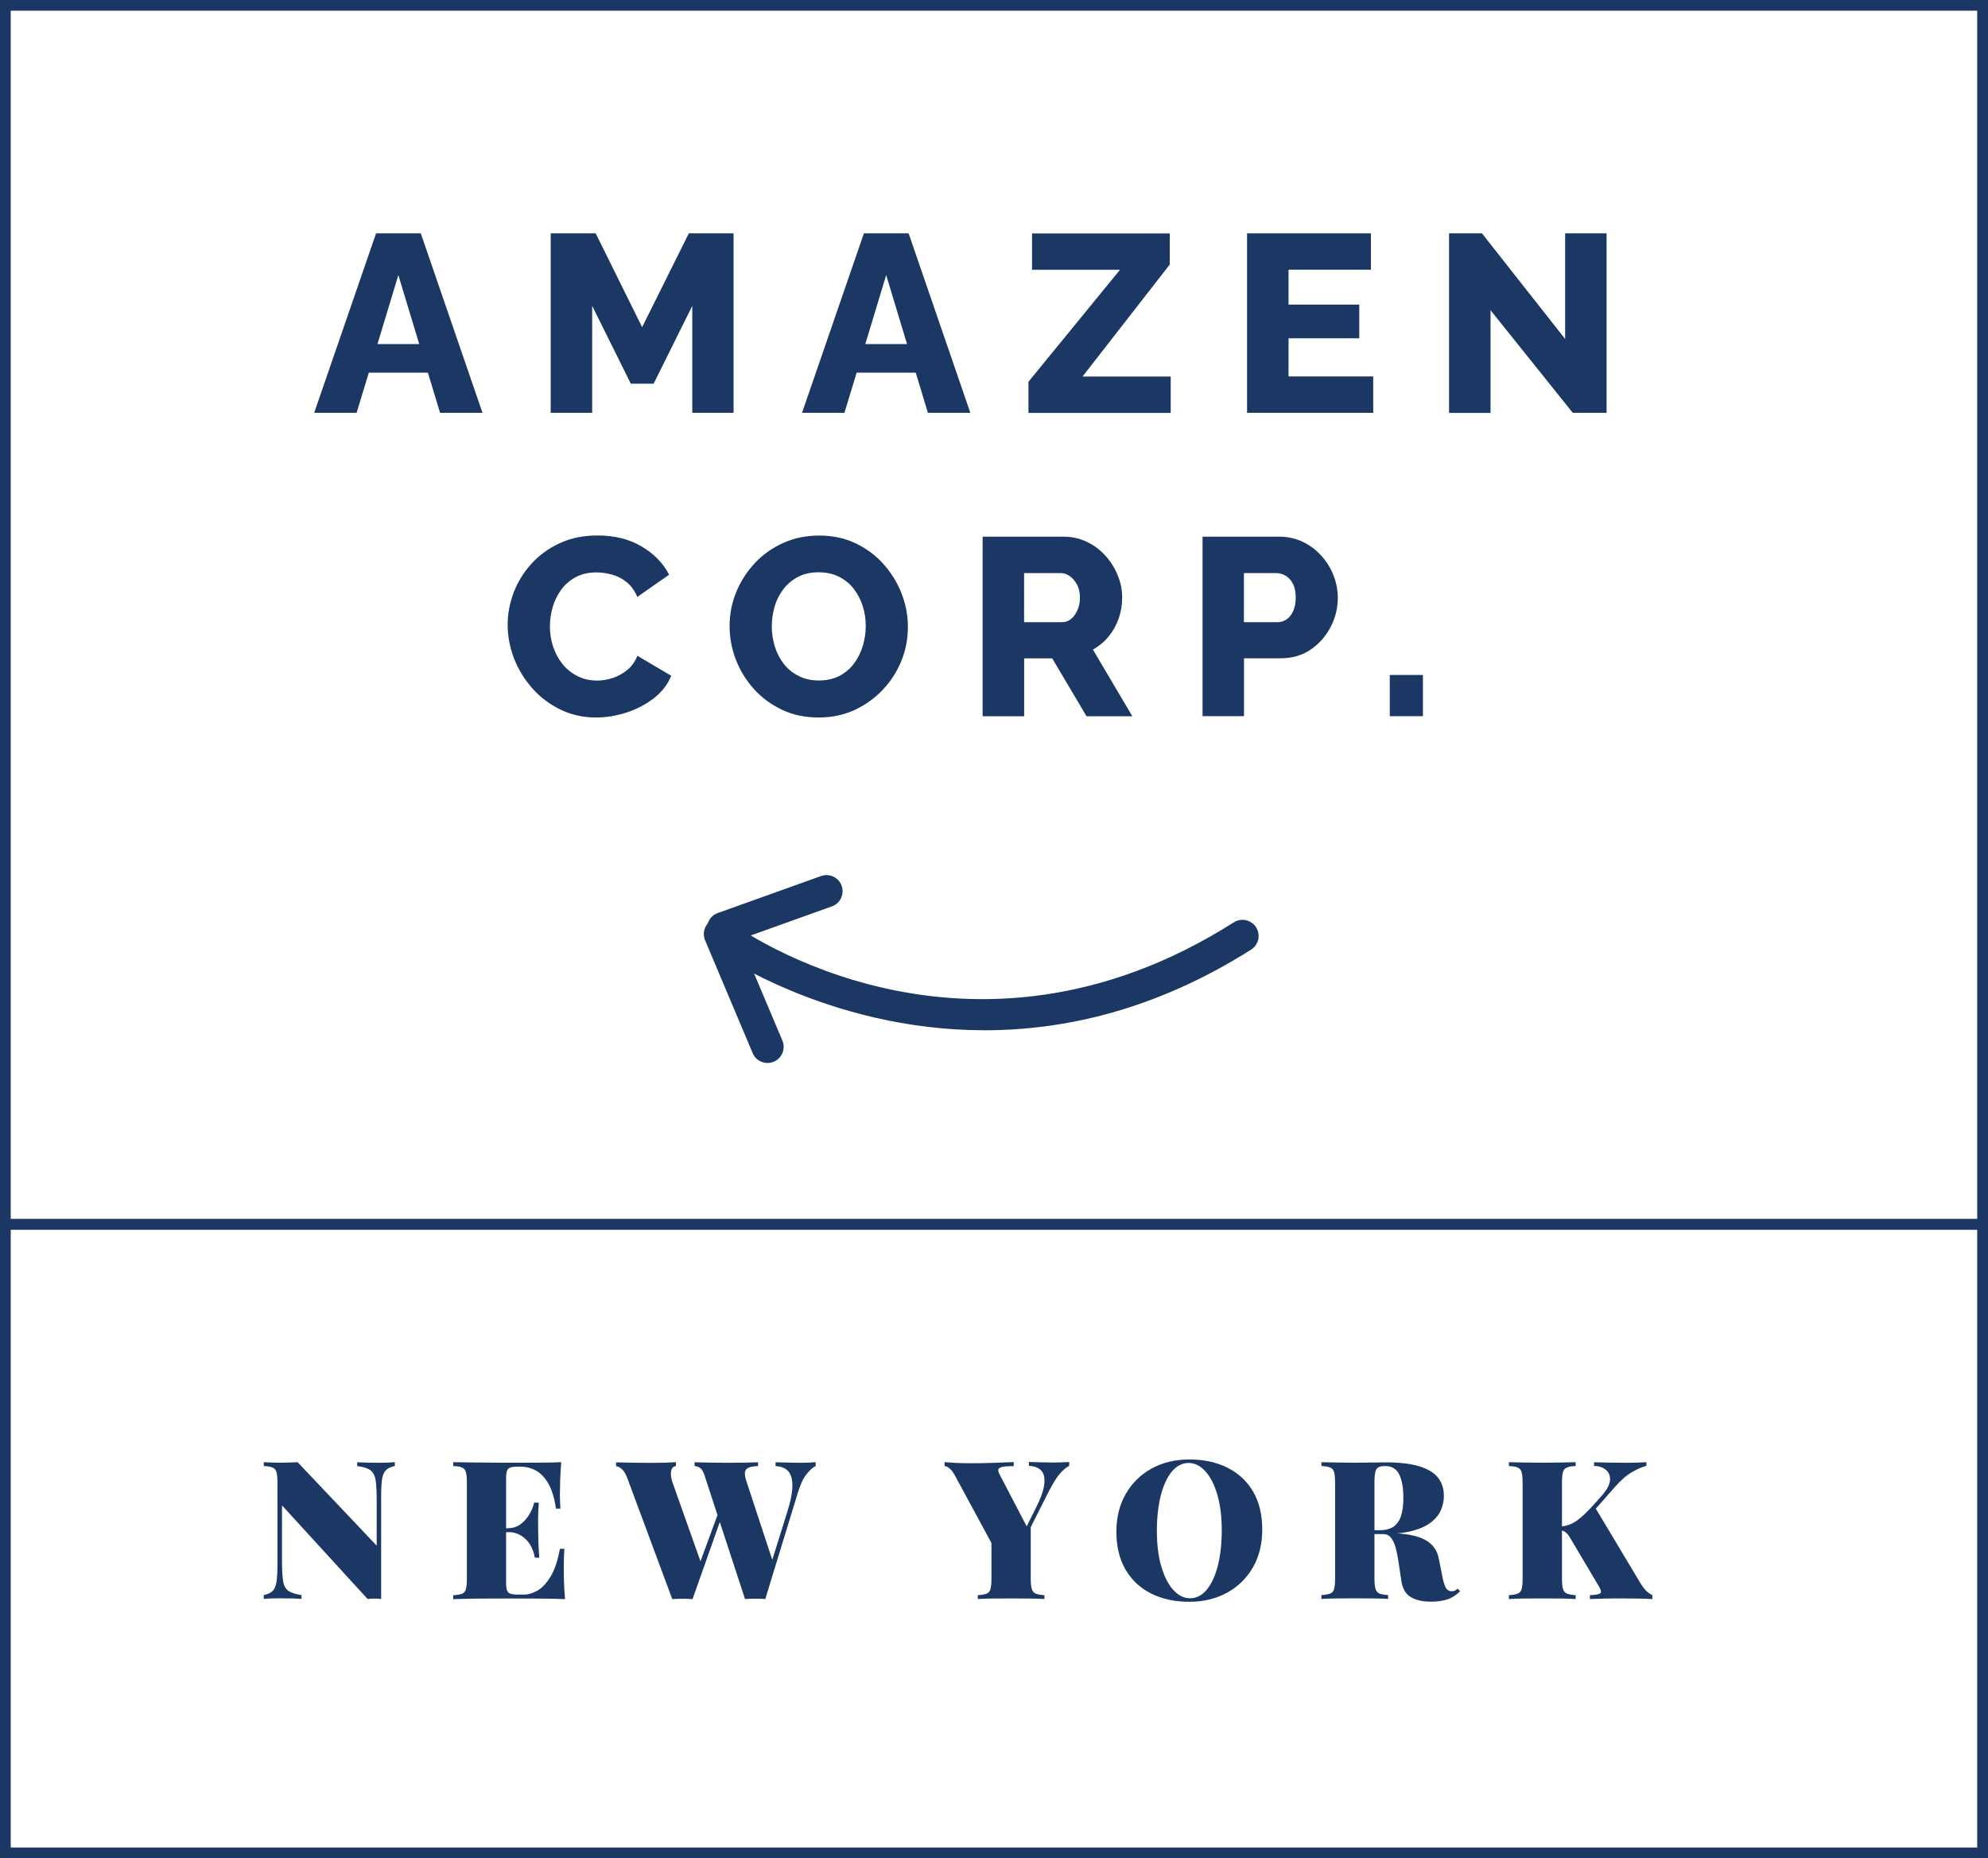 <svg width="95.22" height="88.985" viewBox="0 0 95.22 88.985" fill="none" xmlns="http://www.w3.org/2000/svg" xmlns:xlink="http://www.w3.org/1999/xlink">
	<desc>
			Created with Pixso.
	</desc>
	<defs/>
	<path id="Vector" d="M18.013 11.173L20.154 11.173L23.11 19.768L21.078 19.768L20.495 17.845L17.665 17.845L17.081 19.768L15.049 19.768L18.013 11.173ZM20.079 16.476L19.08 13.172L18.08 16.476L20.079 16.476Z" fill="#1B3764" fill-opacity="1" fill-rule="nonzero"/>
	<path id="Vector" d="M33.158 19.768L33.158 14.646L31.307 18.374L30.215 18.374L28.363 14.646L28.363 19.768L26.377 19.768L26.377 11.173L28.531 11.173L30.756 15.666L32.994 11.173L35.136 11.173L35.136 19.768L33.158 19.768Z" fill="#1B3764" fill-opacity="1" fill-rule="nonzero"/>
	<path id="Vector" d="M41.379 11.173L43.52 11.173L46.477 19.768L44.444 19.768L43.861 17.845L41.031 17.845L40.447 19.768L38.415 19.768L41.379 11.173ZM43.445 16.476L42.446 13.172L41.446 16.476L43.445 16.476Z" fill="#1B3764" fill-opacity="1" fill-rule="nonzero"/>
	<path id="Vector" d="M49.26 18.282L53.644 12.92L49.432 12.92L49.432 11.177L56.028 11.177L56.028 12.668L51.851 18.03L56.074 18.03L56.074 19.772L49.26 19.772L49.26 18.282Z" fill="#1B3764" fill-opacity="1" fill-rule="nonzero"/>
	<path id="Vector" d="M65.773 18.026L65.773 19.768L59.731 19.768L59.731 11.173L65.664 11.173L65.664 12.916L61.718 12.916L61.718 14.587L65.106 14.587L65.106 16.199L61.718 16.199L61.718 18.026L65.773 18.026Z" fill="#1B3764" fill-opacity="1" fill-rule="nonzero"/>
	<path id="Vector" d="M71.393 14.855L71.393 19.772L69.406 19.772L69.406 11.173L70.981 11.173L74.966 16.233L74.966 11.173L76.951 11.173L76.951 19.768L75.331 19.768L71.393 14.855Z" fill="#1B3764" fill-opacity="1" fill-rule="nonzero"/>
	<path id="Vector" d="M24.315 29.916C24.315 29.392 24.412 28.879 24.605 28.371C24.798 27.867 25.08 27.41 25.453 26.998C25.823 26.587 26.276 26.259 26.81 26.012C27.343 25.764 27.947 25.642 28.623 25.642C29.43 25.642 30.131 25.814 30.723 26.163C31.314 26.511 31.76 26.96 32.05 27.519L30.525 28.585C30.395 28.279 30.223 28.04 30.009 27.872C29.795 27.704 29.56 27.582 29.308 27.515C29.052 27.448 28.809 27.41 28.577 27.41C28.199 27.41 27.867 27.485 27.586 27.632C27.305 27.783 27.07 27.981 26.885 28.233C26.7 28.485 26.561 28.762 26.474 29.068C26.386 29.375 26.339 29.681 26.339 29.988C26.339 30.328 26.39 30.655 26.494 30.97C26.6 31.285 26.751 31.562 26.948 31.806C27.145 32.049 27.385 32.238 27.67 32.381C27.951 32.524 28.263 32.591 28.602 32.591C28.846 32.591 29.09 32.549 29.342 32.469C29.594 32.389 29.824 32.259 30.038 32.087C30.253 31.915 30.416 31.684 30.529 31.403L32.15 32.36C31.982 32.78 31.701 33.137 31.314 33.439C30.929 33.737 30.487 33.964 30.001 34.124C29.514 34.279 29.03 34.359 28.552 34.359C27.931 34.359 27.359 34.233 26.839 33.977C26.318 33.721 25.869 33.385 25.495 32.961C25.122 32.536 24.828 32.062 24.622 31.533C24.42 31.004 24.315 30.462 24.315 29.916Z" fill="#1B3764" fill-opacity="1" fill-rule="nonzero"/>
	<path id="Vector" d="M39.208 34.358C38.562 34.358 37.977 34.236 37.457 33.989C36.937 33.741 36.487 33.413 36.113 32.998C35.74 32.582 35.45 32.116 35.249 31.596C35.047 31.075 34.946 30.537 34.946 29.979C34.946 29.408 35.051 28.862 35.266 28.346C35.48 27.829 35.777 27.367 36.16 26.96C36.542 26.553 36.995 26.233 37.52 25.998C38.045 25.763 38.616 25.646 39.237 25.646C39.876 25.646 40.455 25.767 40.976 26.015C41.496 26.263 41.945 26.595 42.319 27.015C42.693 27.434 42.982 27.905 43.185 28.425C43.386 28.946 43.486 29.475 43.486 30.017C43.486 30.592 43.382 31.134 43.172 31.65C42.962 32.166 42.664 32.628 42.277 33.036C41.891 33.443 41.438 33.766 40.917 34.005C40.4 34.241 39.829 34.358 39.208 34.358ZM36.966 30C36.966 30.331 37.017 30.651 37.113 30.961C37.209 31.272 37.352 31.549 37.541 31.789C37.73 32.032 37.965 32.225 38.251 32.368C38.532 32.515 38.855 32.586 39.221 32.586C39.599 32.586 39.931 32.511 40.212 32.364C40.493 32.217 40.727 32.015 40.913 31.763C41.098 31.512 41.236 31.234 41.328 30.924C41.421 30.613 41.467 30.298 41.467 29.975C41.467 29.643 41.421 29.324 41.32 29.017C41.224 28.711 41.076 28.434 40.884 28.186C40.69 27.938 40.451 27.749 40.17 27.611C39.889 27.472 39.569 27.405 39.212 27.405C38.834 27.405 38.503 27.476 38.226 27.623C37.948 27.77 37.713 27.963 37.524 28.211C37.335 28.459 37.192 28.736 37.101 29.047C37.012 29.362 36.966 29.677 36.966 30Z" fill="#1B3764" fill-opacity="1" fill-rule="nonzero"/>
	<path id="Vector" d="M47.065 34.295L47.065 25.7L50.94 25.7C51.343 25.7 51.717 25.784 52.06 25.948C52.405 26.112 52.699 26.334 52.951 26.616C53.203 26.893 53.397 27.208 53.539 27.556C53.682 27.905 53.749 28.253 53.749 28.61C53.749 28.967 53.694 29.303 53.581 29.622C53.468 29.941 53.308 30.227 53.098 30.483C52.888 30.739 52.637 30.945 52.347 31.104L54.236 34.3L52.044 34.3L50.398 31.528L49.055 31.528L49.055 34.3L47.065 34.3L47.065 34.295ZM49.051 29.794L50.868 29.794C51.028 29.794 51.175 29.744 51.297 29.643C51.423 29.542 51.523 29.404 51.603 29.227C51.684 29.051 51.726 28.845 51.726 28.61C51.726 28.375 51.679 28.174 51.587 27.997C51.494 27.825 51.377 27.686 51.242 27.59C51.103 27.493 50.961 27.443 50.806 27.443L49.051 27.443L49.051 29.794Z" fill="#1B3764" fill-opacity="1" fill-rule="nonzero"/>
	<path id="Vector" d="M57.599 34.295L57.599 25.7L61.269 25.7C61.68 25.7 62.058 25.784 62.402 25.948C62.746 26.112 63.04 26.334 63.292 26.616C63.544 26.893 63.737 27.208 63.872 27.556C64.01 27.905 64.077 28.257 64.077 28.623C64.077 29.114 63.964 29.584 63.733 30.025C63.502 30.47 63.183 30.831 62.775 31.108C62.368 31.386 61.886 31.524 61.327 31.524L59.585 31.524L59.585 34.295L57.599 34.295ZM59.58 29.794L61.201 29.794C61.352 29.794 61.495 29.748 61.625 29.66C61.756 29.572 61.86 29.437 61.94 29.261C62.02 29.085 62.062 28.866 62.062 28.606C62.062 28.341 62.016 28.119 61.924 27.947C61.831 27.775 61.714 27.645 61.57 27.565C61.428 27.485 61.281 27.443 61.13 27.443L59.58 27.443L59.58 29.794Z" fill="#1B3764" fill-opacity="1" fill-rule="nonzero"/>
	<path id="Vector" d="M66.567 34.296L66.567 32.322L68.154 32.322L68.154 34.296L66.567 34.296Z" fill="#1B3764" fill-opacity="1" fill-rule="nonzero"/>
	<path id="Vector" d="M18.911 70.019L18.911 70.203C18.727 70.241 18.583 70.304 18.491 70.397C18.395 70.489 18.331 70.632 18.302 70.825C18.273 71.018 18.256 71.291 18.256 71.643L18.256 76.569C18.164 76.556 18.062 76.552 17.954 76.552C17.845 76.552 17.731 76.556 17.605 76.569L13.507 72.088L13.507 74.755C13.507 75.166 13.524 75.485 13.558 75.704C13.591 75.922 13.675 76.082 13.806 76.174C13.94 76.27 14.149 76.338 14.44 76.384L14.44 76.569C14.317 76.556 14.153 76.548 13.956 76.543C13.759 76.539 13.574 76.539 13.402 76.539C13.268 76.539 13.129 76.539 12.986 76.543C12.844 76.548 12.727 76.556 12.634 76.569L12.634 76.384C12.827 76.342 12.966 76.275 13.058 76.186C13.15 76.098 13.213 75.956 13.242 75.758C13.273 75.561 13.289 75.288 13.289 74.944L13.289 71.001C13.289 70.774 13.273 70.606 13.242 70.497C13.213 70.388 13.15 70.317 13.054 70.275C12.957 70.233 12.818 70.212 12.634 70.203L12.634 70.019C12.727 70.023 12.844 70.031 12.986 70.035C13.129 70.04 13.268 70.044 13.402 70.044C13.558 70.044 13.709 70.04 13.855 70.035C14.003 70.031 14.137 70.023 14.255 70.019L18.042 74.016L18.042 71.832C18.042 71.421 18.025 71.102 17.991 70.883C17.958 70.665 17.874 70.506 17.748 70.409C17.618 70.312 17.403 70.241 17.109 70.207L17.109 70.023C17.231 70.027 17.395 70.035 17.593 70.04C17.79 70.044 17.975 70.048 18.146 70.048C18.289 70.048 18.428 70.044 18.566 70.04C18.701 70.031 18.818 70.023 18.911 70.019Z" fill="#1B3764" fill-opacity="1" fill-rule="nonzero"/>
	<path id="Vector" d="M26.881 70.019C26.855 70.325 26.839 70.623 26.83 70.913C26.822 71.198 26.818 71.421 26.818 71.576C26.818 71.706 26.822 71.828 26.826 71.946C26.83 72.063 26.839 72.16 26.843 72.244L26.629 72.244C26.554 71.732 26.432 71.329 26.26 71.035C26.087 70.741 25.886 70.535 25.655 70.413C25.424 70.291 25.181 70.233 24.929 70.233L24.807 70.233C24.648 70.233 24.525 70.245 24.445 70.275C24.366 70.304 24.311 70.355 24.282 70.439C24.253 70.518 24.24 70.644 24.24 70.816L24.24 75.775C24.24 75.943 24.253 76.065 24.282 76.149C24.311 76.233 24.361 76.287 24.445 76.317C24.525 76.346 24.648 76.359 24.807 76.359L25.113 76.359C25.314 76.359 25.533 76.291 25.756 76.161C25.982 76.027 26.189 75.8 26.381 75.481C26.574 75.162 26.717 74.721 26.818 74.167L27.032 74.167C27.016 74.389 27.003 74.675 27.003 75.019C27.003 75.175 27.007 75.393 27.011 75.683C27.016 75.968 27.036 76.266 27.065 76.577C26.751 76.564 26.398 76.556 26.003 76.552C25.608 76.548 25.256 76.548 24.949 76.548C24.727 76.548 24.429 76.548 24.055 76.548C23.682 76.548 23.287 76.548 22.871 76.552C22.455 76.556 22.069 76.564 21.708 76.577L21.708 76.392C21.901 76.38 22.04 76.355 22.132 76.317C22.225 76.279 22.287 76.207 22.316 76.094C22.347 75.985 22.363 75.817 22.363 75.594L22.363 71.001C22.363 70.774 22.347 70.606 22.316 70.497C22.287 70.388 22.225 70.317 22.128 70.275C22.031 70.233 21.893 70.212 21.708 70.203L21.708 70.019C22.064 70.023 22.451 70.031 22.871 70.035C23.287 70.04 23.682 70.044 24.055 70.044C24.429 70.044 24.727 70.044 24.949 70.044C25.235 70.044 25.554 70.044 25.915 70.04C26.273 70.04 26.596 70.031 26.881 70.019ZM25.537 73.184L25.537 73.369L23.963 73.369L23.963 73.184L25.537 73.184ZM25.806 71.963C25.781 72.315 25.773 72.584 25.773 72.769C25.776 72.954 25.776 73.121 25.776 73.277C25.776 73.432 25.781 73.6 25.785 73.785C25.789 73.97 25.806 74.238 25.831 74.591L25.617 74.591C25.579 74.364 25.504 74.154 25.391 73.97C25.277 73.785 25.13 73.638 24.949 73.529C24.769 73.42 24.564 73.365 24.328 73.365L24.328 73.18C24.564 73.18 24.765 73.117 24.936 72.987C25.109 72.857 25.252 72.697 25.361 72.508C25.47 72.32 25.546 72.139 25.583 71.958L25.806 71.958L25.806 71.963Z" fill="#1B3764" fill-opacity="1" fill-rule="nonzero"/>
	<path id="Vector" d="M32.377 70.019L32.377 70.203C32.272 70.22 32.2 70.275 32.167 70.367C32.133 70.455 32.125 70.56 32.138 70.674C32.154 70.787 32.175 70.892 32.209 70.984L33.606 74.919L33.347 75.317L34.455 72.311L34.585 72.58L33.17 76.577C33.095 76.573 33.019 76.564 32.935 76.564C32.851 76.564 32.767 76.56 32.679 76.56C32.599 76.56 32.515 76.56 32.435 76.564C32.352 76.569 32.272 76.573 32.2 76.577L30.055 70.804C29.975 70.59 29.887 70.439 29.786 70.35C29.689 70.262 29.593 70.216 29.509 70.212L29.509 70.027C29.731 70.031 29.991 70.04 30.29 70.044C30.588 70.048 30.873 70.052 31.146 70.052C31.419 70.052 31.658 70.048 31.868 70.044C32.078 70.031 32.246 70.023 32.377 70.019ZM39.069 70.019L39.069 70.203C38.927 70.27 38.779 70.405 38.624 70.602C38.469 70.8 38.33 71.098 38.209 71.501L36.655 76.573C36.579 76.569 36.504 76.56 36.42 76.56C36.336 76.56 36.252 76.556 36.164 76.556C36.084 76.556 36 76.556 35.92 76.56C35.836 76.564 35.757 76.569 35.685 76.573L33.741 70.64C33.69 70.481 33.628 70.367 33.548 70.308C33.468 70.245 33.376 70.212 33.27 70.207L33.27 70.023C33.48 70.027 33.728 70.035 34.01 70.04C34.295 70.044 34.581 70.048 34.871 70.048C35.16 70.048 35.434 70.044 35.69 70.04C35.945 70.035 36.151 70.027 36.307 70.023L36.307 70.207C36.113 70.212 35.967 70.237 35.861 70.279C35.757 70.321 35.698 70.392 35.681 70.501C35.664 70.611 35.693 70.77 35.77 70.989L37.037 74.839L36.769 75.401L37.705 72.412C37.877 71.862 37.961 71.429 37.952 71.11C37.948 70.791 37.873 70.564 37.73 70.426C37.587 70.287 37.395 70.216 37.147 70.207L37.147 70.023C37.382 70.027 37.587 70.035 37.773 70.04C37.952 70.044 38.149 70.048 38.359 70.048C38.481 70.048 38.607 70.044 38.737 70.04C38.863 70.031 38.977 70.023 39.069 70.019Z" fill="#1B3764" fill-opacity="1" fill-rule="nonzero"/>
	<path id="Vector" d="M51.213 70.01L51.213 70.195C51.07 70.263 50.919 70.393 50.76 70.577C50.6 70.762 50.424 71.048 50.23 71.425L48.563 74.73L47.942 74.73L45.775 70.724C45.671 70.527 45.574 70.393 45.481 70.317C45.389 70.242 45.31 70.208 45.242 70.208L45.242 70.015C45.435 70.031 45.633 70.048 45.839 70.057C46.044 70.065 46.27 70.069 46.519 70.069C46.834 70.069 47.174 70.065 47.543 70.052C47.908 70.04 48.248 70.027 48.555 70.015L48.555 70.208C48.399 70.208 48.257 70.212 48.131 70.225C48.001 70.237 47.908 70.267 47.853 70.313C47.799 70.359 47.799 70.439 47.853 70.556L49.252 73.239L48.815 73.815L49.592 72.261C49.852 71.749 49.995 71.346 50.02 71.048C50.05 70.754 49.995 70.535 49.856 70.405C49.723 70.271 49.529 70.204 49.281 70.195L49.281 70.01C49.517 70.015 49.723 70.023 49.907 70.027C50.088 70.031 50.285 70.036 50.495 70.036C50.616 70.036 50.742 70.031 50.873 70.027C51.007 70.023 51.12 70.015 51.213 70.01ZM49.369 72.933L49.369 75.591C49.369 75.813 49.387 75.981 49.42 76.09C49.453 76.2 49.517 76.275 49.609 76.313C49.701 76.351 49.84 76.376 50.024 76.388L50.024 76.573C49.844 76.561 49.609 76.552 49.31 76.548C49.017 76.544 48.723 76.544 48.434 76.544C48.118 76.544 47.816 76.544 47.523 76.548C47.228 76.552 46.997 76.561 46.834 76.573L46.834 76.388C47.026 76.376 47.165 76.351 47.258 76.313C47.35 76.275 47.413 76.204 47.442 76.09C47.472 75.981 47.488 75.813 47.488 75.591L47.488 73.693L48.496 74.268L49.369 72.933Z" fill="#1B3764" fill-opacity="1" fill-rule="nonzero"/>
	<path id="Vector" d="M56.97 69.889C57.666 69.889 58.279 70.023 58.8 70.288C59.325 70.552 59.732 70.934 60.022 71.43C60.312 71.925 60.458 72.53 60.458 73.24C60.458 73.932 60.312 74.537 60.014 75.053C59.715 75.57 59.304 75.977 58.779 76.267C58.25 76.557 57.645 76.704 56.961 76.704C56.264 76.704 55.65 76.569 55.13 76.305C54.605 76.04 54.198 75.658 53.908 75.158C53.618 74.659 53.472 74.058 53.472 73.353C53.472 72.66 53.623 72.055 53.921 71.539C54.219 71.023 54.631 70.615 55.155 70.326C55.681 70.036 56.285 69.889 56.97 69.889ZM56.932 70.057C56.625 70.057 56.356 70.195 56.125 70.472C55.898 70.75 55.723 71.132 55.597 71.619C55.475 72.106 55.411 72.673 55.411 73.311C55.411 73.966 55.482 74.533 55.626 75.02C55.769 75.503 55.957 75.876 56.201 76.141C56.44 76.401 56.705 76.536 56.999 76.536C57.305 76.536 57.574 76.397 57.805 76.12C58.031 75.843 58.208 75.457 58.334 74.969C58.456 74.478 58.519 73.915 58.519 73.281C58.519 72.622 58.447 72.051 58.305 71.569C58.162 71.086 57.973 70.716 57.73 70.451C57.485 70.187 57.221 70.057 56.932 70.057Z" fill="#1B3764" fill-opacity="1" fill-rule="nonzero"/>
	<path id="Vector" d="M63.288 70.019C63.469 70.023 63.704 70.031 63.998 70.035C64.292 70.04 64.586 70.044 64.884 70.044C65.19 70.044 65.488 70.04 65.773 70.035C66.06 70.031 66.257 70.027 66.374 70.027C67.311 70.027 68.012 70.157 68.47 70.422C68.927 70.682 69.158 71.089 69.158 71.639C69.158 71.866 69.111 72.088 69.019 72.307C68.927 72.521 68.772 72.718 68.549 72.895C68.326 73.071 68.024 73.21 67.638 73.31C67.252 73.411 66.765 73.462 66.173 73.462L65.282 73.462L65.282 73.277L66.08 73.277C66.395 73.277 66.635 73.205 66.798 73.067C66.962 72.928 67.071 72.743 67.13 72.513C67.189 72.282 67.218 72.026 67.218 71.74C67.218 71.253 67.151 70.875 67.02 70.606C66.887 70.338 66.66 70.203 66.332 70.203C66.122 70.203 65.988 70.254 65.925 70.359C65.862 70.464 65.833 70.678 65.833 70.997L65.833 75.586C65.833 75.809 65.85 75.977 65.883 76.086C65.917 76.195 65.98 76.27 66.072 76.308C66.164 76.346 66.303 76.371 66.487 76.384L66.487 76.569C66.307 76.556 66.08 76.548 65.799 76.543C65.518 76.539 65.232 76.539 64.942 76.539C64.61 76.539 64.296 76.539 64.002 76.543C63.708 76.548 63.473 76.556 63.292 76.569L63.292 76.384C63.485 76.371 63.624 76.346 63.717 76.308C63.809 76.27 63.872 76.199 63.901 76.086C63.931 75.977 63.947 75.809 63.947 75.586L63.947 71.001C63.947 70.774 63.931 70.606 63.901 70.497C63.872 70.388 63.809 70.317 63.712 70.275C63.615 70.233 63.477 70.212 63.292 70.203L63.292 70.019L63.288 70.019ZM65.224 73.302C65.446 73.306 65.656 73.319 65.853 73.34C66.051 73.357 66.231 73.373 66.399 73.39C66.567 73.407 66.706 73.415 66.823 73.424C67.482 73.453 67.978 73.571 68.31 73.768C68.642 73.966 68.843 74.255 68.914 74.637L69.107 75.599C69.158 75.825 69.213 75.985 69.275 76.069C69.339 76.157 69.423 76.199 69.527 76.199C69.591 76.199 69.641 76.191 69.683 76.17C69.725 76.153 69.772 76.119 69.814 76.077L69.935 76.199C69.741 76.392 69.536 76.522 69.31 76.594C69.082 76.665 68.83 76.699 68.545 76.699C68.142 76.699 67.818 76.627 67.575 76.481C67.327 76.334 67.176 76.073 67.121 75.7L66.983 74.776C66.945 74.524 66.899 74.297 66.845 74.1C66.79 73.903 66.714 73.747 66.622 73.634C66.529 73.52 66.403 73.462 66.244 73.462L65.245 73.462L65.224 73.302Z" fill="#1B3764" fill-opacity="1" fill-rule="nonzero"/>
	<path id="Vector" d="M75.469 70.019L75.469 70.203C75.284 70.207 75.145 70.233 75.049 70.275C74.952 70.317 74.89 70.388 74.86 70.497C74.83 70.606 74.814 70.774 74.814 71.001L74.814 75.59C74.814 75.813 74.83 75.981 74.864 76.09C74.897 76.199 74.961 76.275 75.053 76.312C75.145 76.35 75.284 76.376 75.469 76.388L75.469 76.573C75.288 76.56 75.061 76.552 74.78 76.548C74.499 76.543 74.213 76.543 73.924 76.543C73.592 76.543 73.277 76.543 72.983 76.548C72.689 76.552 72.454 76.56 72.273 76.573L72.273 76.388C72.467 76.376 72.606 76.35 72.697 76.312C72.79 76.275 72.853 76.203 72.882 76.09C72.912 75.981 72.929 75.813 72.929 75.59L72.929 71.001C72.929 70.774 72.912 70.606 72.882 70.497C72.853 70.388 72.79 70.317 72.693 70.275C72.597 70.233 72.458 70.212 72.273 70.203L72.273 70.019C72.454 70.023 72.689 70.031 72.983 70.035C73.277 70.04 73.588 70.044 73.924 70.044C74.213 70.044 74.499 70.04 74.78 70.035C75.061 70.031 75.288 70.023 75.469 70.019ZM78.857 70.019L78.857 70.195C78.647 70.249 78.416 70.35 78.16 70.501C77.904 70.648 77.631 70.888 77.342 71.215L75.637 73.151L76.389 72.168L78.58 75.825C78.66 75.956 78.739 76.065 78.819 76.149C78.899 76.237 79.008 76.317 79.143 76.388L79.143 76.573C78.882 76.56 78.609 76.552 78.315 76.548C78.022 76.543 77.744 76.543 77.48 76.543C77.337 76.543 77.161 76.543 76.951 76.548C76.741 76.552 76.477 76.56 76.153 76.573L76.153 76.388C76.442 76.376 76.61 76.342 76.657 76.287C76.703 76.233 76.683 76.128 76.586 75.972L75.242 73.705C75.179 73.596 75.124 73.512 75.074 73.457C75.023 73.403 74.978 73.361 74.932 73.336C74.885 73.31 74.826 73.294 74.751 73.289L74.751 73.096C75.023 73.084 75.279 72.991 75.519 72.823C75.759 72.655 76.048 72.378 76.389 71.996L76.703 71.643C76.964 71.354 77.098 71.102 77.114 70.888C77.132 70.674 77.064 70.51 76.922 70.388C76.774 70.266 76.586 70.203 76.351 70.199L76.351 70.023C76.61 70.027 76.851 70.035 77.068 70.04C77.287 70.044 77.568 70.048 77.917 70.048C78.299 70.048 78.609 70.035 78.857 70.019Z" fill="#1B3764" fill-opacity="1" fill-rule="nonzero"/>
	<path id="Vector" d="M95.22 88.985L0 88.985L0 0L95.22 0L95.22 88.985ZM0.513 88.472L94.703 88.472L94.703 0.512L0.513 0.512L0.513 88.472Z" fill="#1B3764" fill-opacity="1" fill-rule="nonzero"/>
	<path id="Vector" d="M0.009 58.367L95.208 58.367L95.208 58.892L0.009 58.892L0.009 58.367Z" fill="#1B3764" fill-opacity="1" fill-rule="evenodd"/>
	<path id="Vector" d="M47.161 49.336C39.557 49.336 34.199 45.503 34.12 45.444C33.775 45.192 33.704 44.709 33.952 44.365C34.204 44.02 34.687 43.949 35.031 44.197C35.488 44.528 46.351 52.258 59.099 44.167C59.459 43.941 59.934 44.045 60.165 44.407C60.392 44.768 60.286 45.242 59.926 45.473C55.361 48.366 50.977 49.336 47.161 49.336Z" fill="#1B3764" fill-opacity="1" fill-rule="nonzero"/>
	<path id="Vector" d="M34.64 45.221C34.325 45.221 34.026 45.024 33.913 44.709C33.77 44.31 33.977 43.865 34.38 43.722L39.325 41.951C39.728 41.808 40.17 42.014 40.312 42.417C40.455 42.815 40.249 43.261 39.847 43.403L34.9 45.175C34.816 45.209 34.727 45.221 34.64 45.221Z" fill="#1B3764" fill-opacity="1" fill-rule="nonzero"/>
	<path id="Vector" d="M36.761 50.901C36.458 50.901 36.173 50.725 36.051 50.431L33.772 45.027C33.607 44.637 33.788 44.183 34.183 44.015C34.573 43.852 35.026 44.032 35.194 44.427L37.475 49.831C37.639 50.221 37.458 50.675 37.063 50.843C36.962 50.885 36.861 50.901 36.761 50.901Z" fill="#1B3764" fill-opacity="1" fill-rule="nonzero"/>
</svg>
